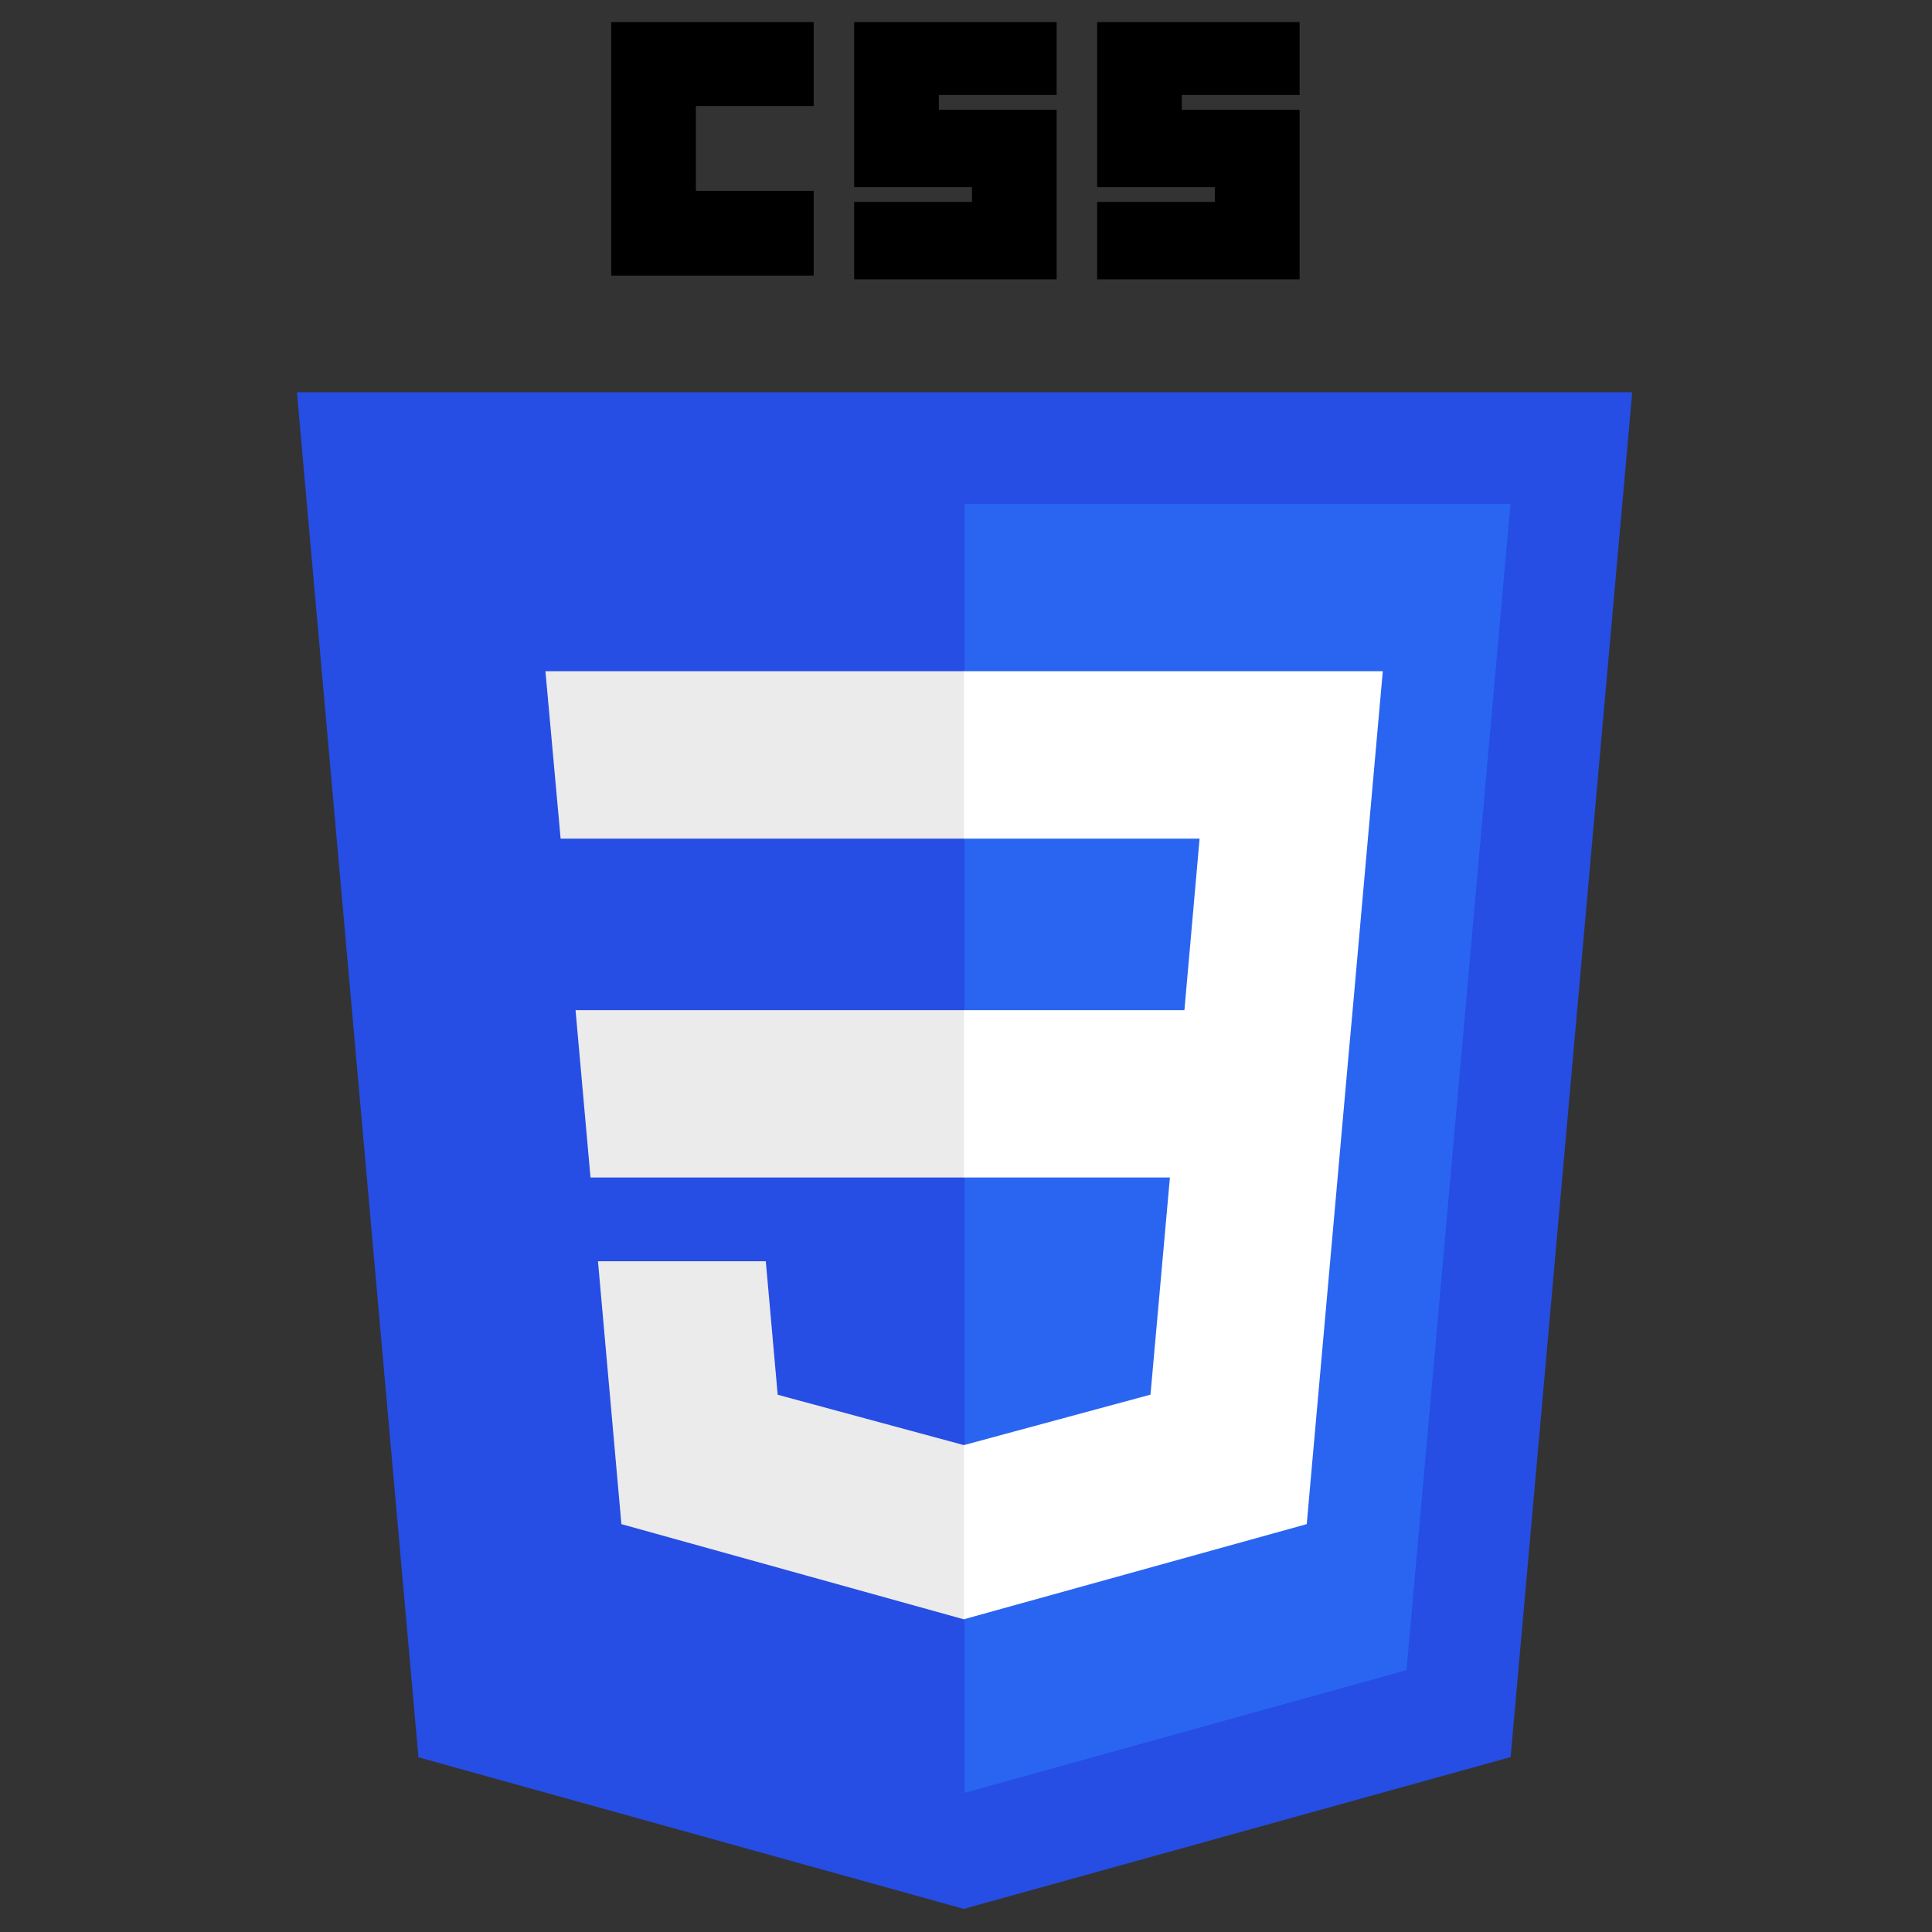 <?xml version="1.0" encoding="UTF-8"?>
<svg xmlns="http://www.w3.org/2000/svg" xmlns:xlink="http://www.w3.org/1999/xlink" width="375pt" height="375pt" viewBox="0 0 375 375" version="1.2">
<rect x="0" y="0" width="375" height="375" fill="#333333" stroke="none"/>
<defs>
<clipPath id="clip1">
  <path d="M 57.586 76 L 316.773 76 L 316.773 370.984 L 57.586 370.984 Z M 57.586 76 "/>
</clipPath>
<clipPath id="clip2">
  <path d="M 118 4.289 L 158 4.289 L 158 54 L 118 54 Z M 118 4.289 "/>
</clipPath>
<clipPath id="clip3">
  <path d="M 165 4.289 L 206 4.289 L 206 55 L 165 55 Z M 165 4.289 "/>
</clipPath>
<clipPath id="clip4">
  <path d="M 212 4.289 L 253 4.289 L 253 55 L 212 55 Z M 212 4.289 "/>
</clipPath>
</defs>
<g id="surface1">
<g clip-path="url(#clip1)" clip-rule="nonzero">
<path style=" stroke:none;fill-rule:nonzero;fill:rgb(14.899%,30.199%,89.409%);fill-opacity:1;" d="M 187.066 370.516 L 81.219 341.09 L 57.633 76.129 L 316.816 76.125 L 293.215 341.047 L 187.074 370.512 Z M 187.066 370.516 "/>
</g>
<path style=" stroke:none;fill-rule:nonzero;fill:rgb(16.08%,39.609%,94.51%);fill-opacity:1;" d="M 273.004 324.18 L 293.18 97.793 L 187.23 97.789 L 187.23 347.988 L 273.004 324.176 Z M 273.004 324.18 "/>
<path style=" stroke:none;fill-rule:nonzero;fill:rgb(92.159%,92.159%,92.159%);fill-opacity:1;" d="M 111.711 196.066 L 114.617 228.555 L 187.23 228.555 L 187.23 196.066 Z M 111.711 196.066 "/>
<path style=" stroke:none;fill-rule:nonzero;fill:rgb(92.159%,92.159%,92.159%);fill-opacity:1;" d="M 105.867 130.281 L 108.816 162.781 L 187.23 162.781 L 187.23 130.281 Z M 105.867 130.281 "/>
<path style=" stroke:none;fill-rule:nonzero;fill:rgb(92.159%,92.159%,92.159%);fill-opacity:1;" d="M 187.23 280.457 L 187.09 280.496 L 150.949 270.719 L 148.641 244.805 L 116.066 244.805 L 120.613 295.832 L 187.078 314.309 L 187.23 314.27 Z M 187.23 280.457 "/>
<g clip-path="url(#clip2)" clip-rule="nonzero">
<path style=" stroke:none;fill-rule:nonzero;fill:rgb(0%,0%,0%);fill-opacity:1;" d="M 118.633 4.121 L 157.934 4.121 L 157.934 20.578 L 135.066 20.578 L 135.066 37.039 L 157.934 37.039 L 157.934 53.496 L 118.633 53.496 Z M 118.633 4.121 "/>
</g>
<g clip-path="url(#clip3)" clip-rule="nonzero">
<path style=" stroke:none;fill-rule:nonzero;fill:rgb(0%,0%,0%);fill-opacity:1;" d="M 165.793 4.121 L 205.094 4.121 L 205.094 18.434 L 182.23 18.434 L 182.23 21.297 L 205.094 21.297 L 205.094 54.215 L 165.793 54.215 L 165.793 39.188 L 188.664 39.188 L 188.664 36.324 L 165.793 36.324 Z M 165.793 4.121 "/>
</g>
<g clip-path="url(#clip4)" clip-rule="nonzero">
<path style=" stroke:none;fill-rule:nonzero;fill:rgb(0%,0%,0%);fill-opacity:1;" d="M 212.957 4.121 L 252.254 4.121 L 252.254 18.434 L 229.387 18.434 L 229.387 21.297 L 252.254 21.297 L 252.254 54.215 L 212.957 54.215 L 212.957 39.188 L 235.816 39.188 L 235.816 36.324 L 212.957 36.324 Z M 212.957 4.121 "/>
</g>
<path style=" stroke:none;fill-rule:nonzero;fill:rgb(100%,100%,100%);fill-opacity:1;" d="M 262.547 196.066 L 268.398 130.281 L 187.117 130.281 L 187.117 162.781 L 232.84 162.781 L 229.895 196.066 L 187.117 196.066 L 187.117 228.555 L 227.078 228.555 L 223.309 270.699 L 187.117 280.488 L 187.117 314.289 L 253.637 295.832 L 254.125 290.336 L 261.754 204.785 Z M 262.547 196.066 "/>
</g>
</svg>
